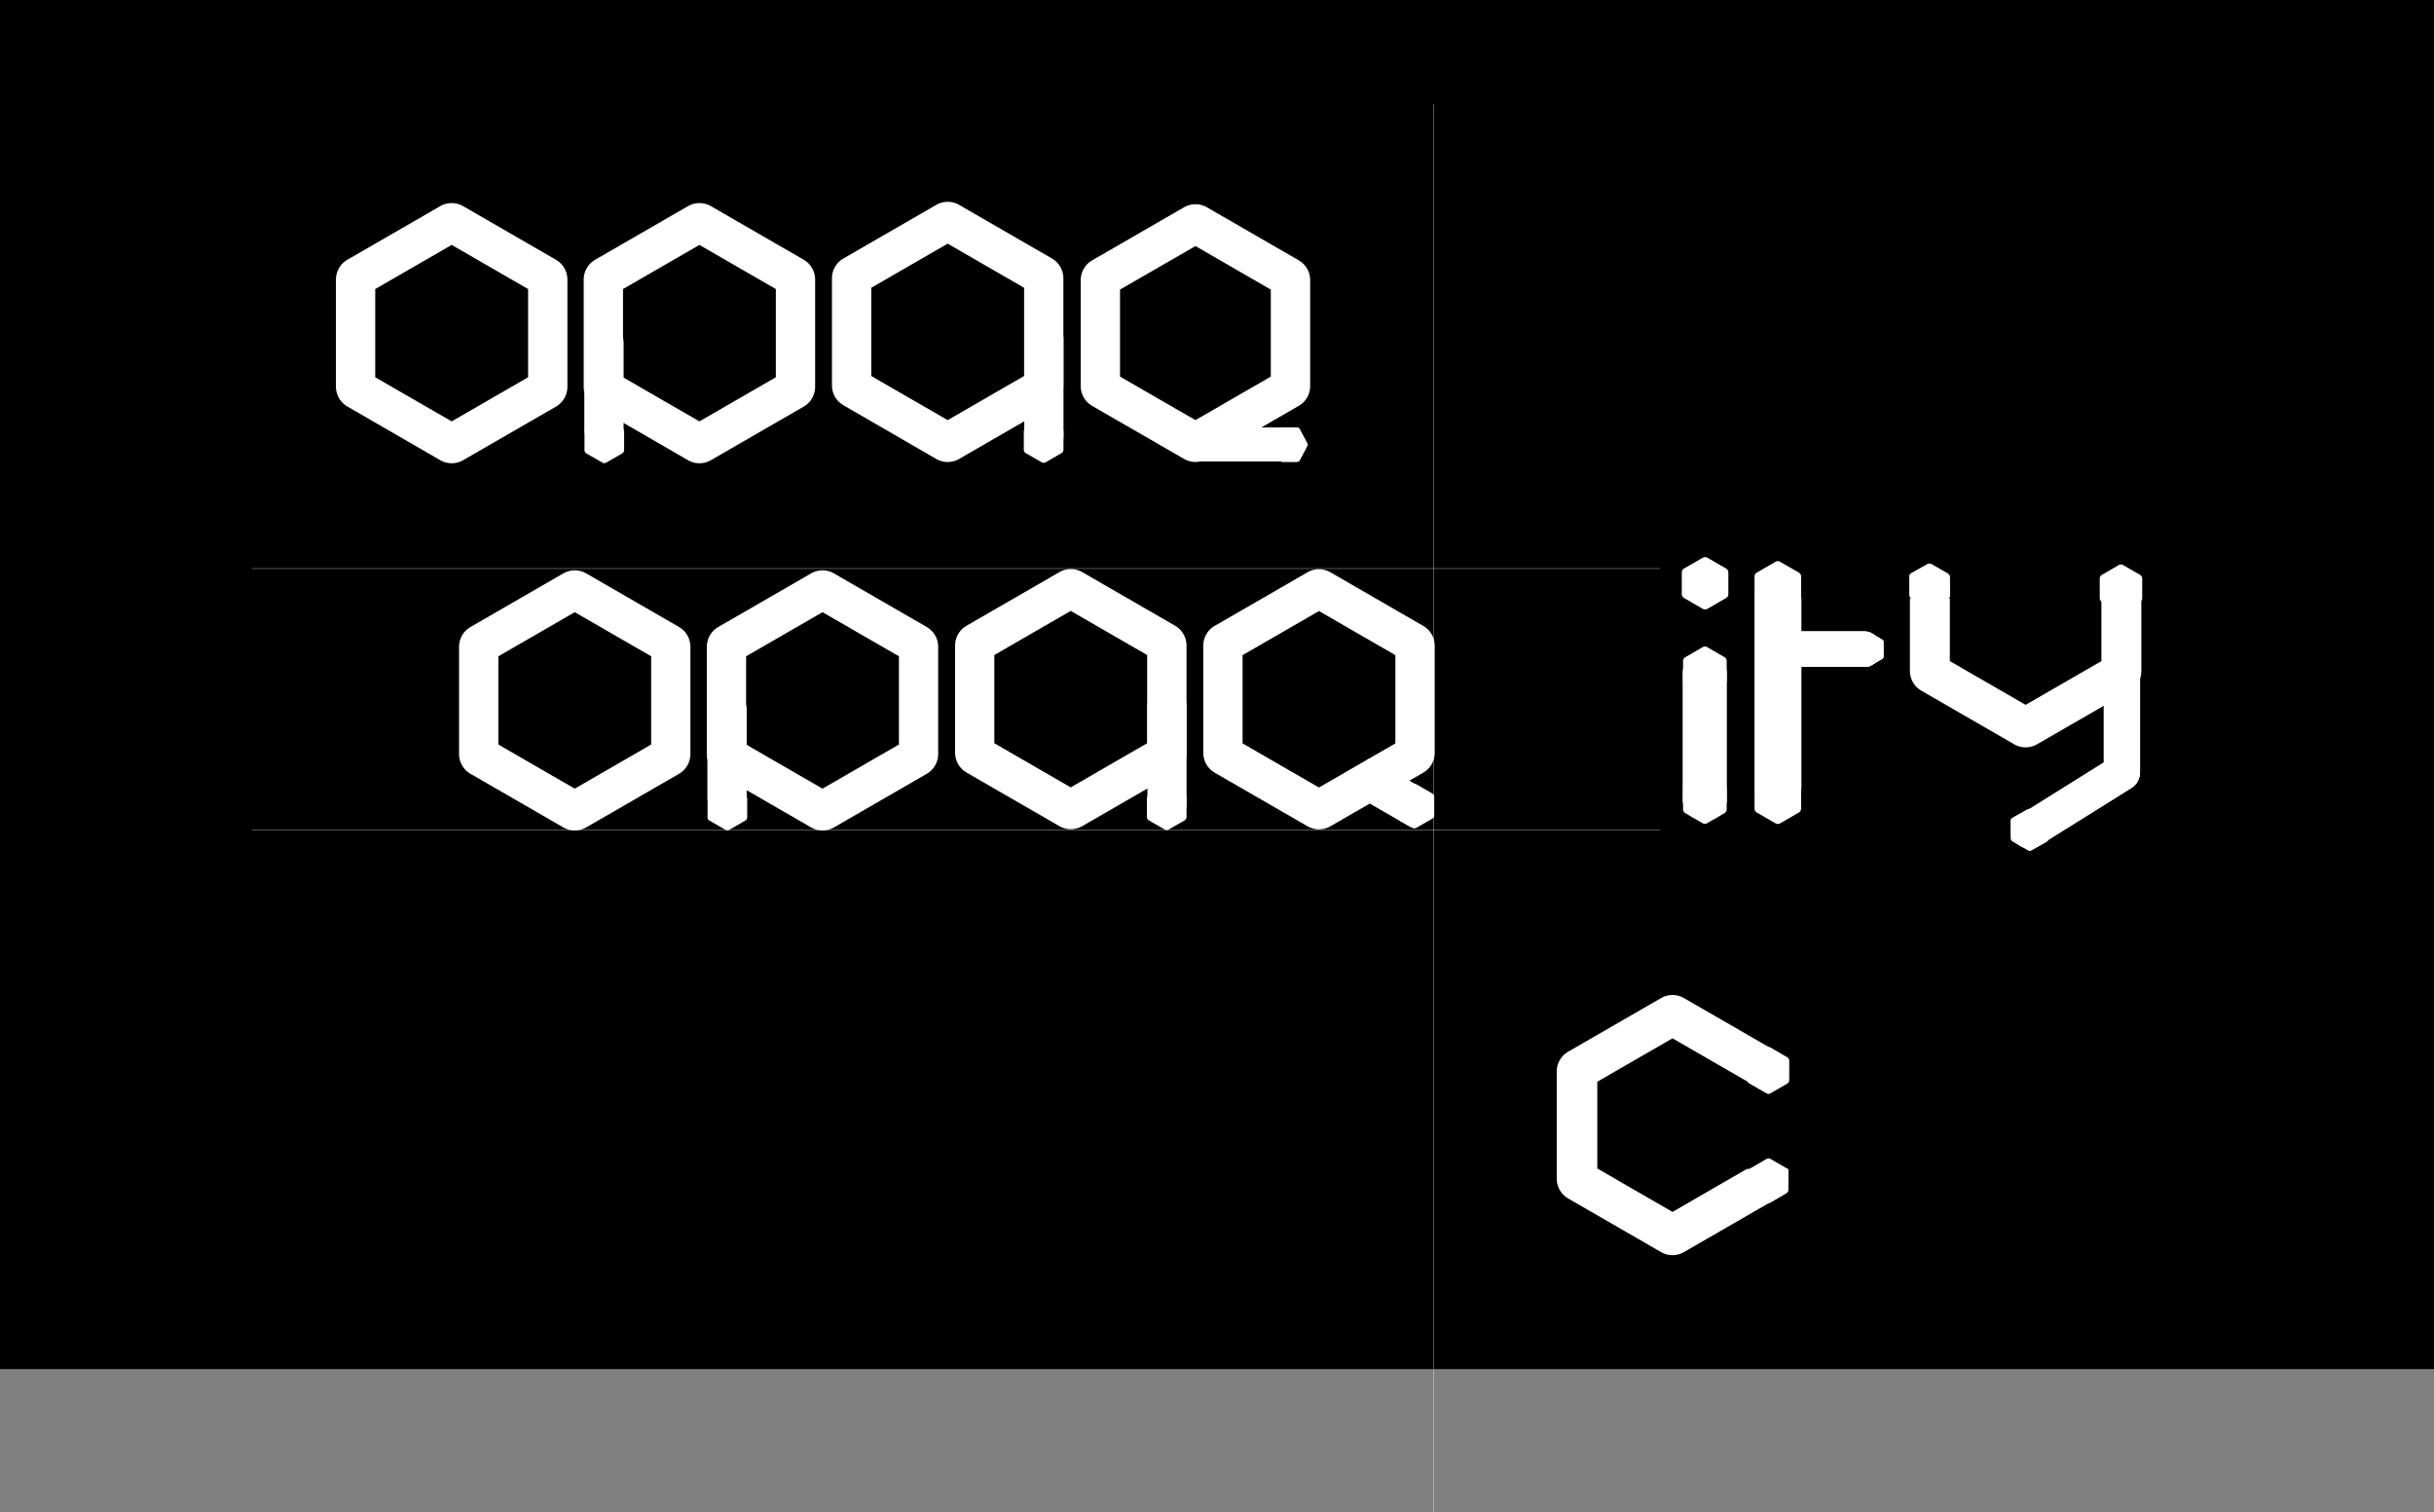 <svg id="Layer_1" data-name="Layer 1" xmlns="http://www.w3.org/2000/svg" viewBox="0 0 1920 1193"><rect x="0" y="0" width="1920" height="1193" fill="#808080" stroke="none"/><defs><style>.cls-1{fill:#fff;}.cls-2{fill:none;stroke:#fff;stroke-miterlimit:10;stroke-width:0.25px;}</style></defs><rect x="0.5" y="0.5" width="1919" height="1079"/><path d="M1919,1V1079H1V1H1919m1-1H0V1080H1920V0Z"/><path d="M1319.32,974.09a2.2,2.2,0,0,1-1.07-.28l-73.19-42.24a2.14,2.14,0,0,1-1.06-1.84V845.26a2.15,2.15,0,0,1,1.06-1.84l73.19-42.23a2.1,2.1,0,0,1,2.13,0l73.19,42.24a2.12,2.12,0,0,1,1.06,1.83v84.47a2.14,2.14,0,0,1-1.06,1.84l-73.19,42.24A2.17,2.17,0,0,1,1319.32,974.09Z"/><path class="cls-1" d="M1319.32,819.05l59.31,34.23v68.44L1319.32,956,1260,921.72V853.28l59.32-34.23m0-34.15a18.08,18.08,0,0,0-9.06,2.43l-73.2,42.24a18.13,18.13,0,0,0-9.06,15.69v84.47a18.15,18.15,0,0,0,9.06,15.7l73.2,42.23a18.09,18.09,0,0,0,18.11,0l73.2-42.23a18.13,18.13,0,0,0,9.06-15.7V845.26a18.1,18.1,0,0,0-9.06-15.69l-73.2-42.24a18.07,18.07,0,0,0-9-2.43Z"/><rect x="1380.45" y="869.5" width="65.05" height="37"/><path d="M1430,885v6h-34v-6h34m31-31h-96v68h96V854Z"/><polygon class="cls-1" points="1394.9 931.47 1394.9 931.31 1395.04 931.23 1395.18 931.31 1395.18 931.47 1395.04 931.55 1394.9 931.47"/><path class="cls-1" d="M1395,913.81a3.15,3.15,0,0,0-1.55.41L1381,921.46a3.11,3.11,0,0,0-1.55,2.69v14.48a3.08,3.08,0,0,0,1.55,2.68l12.54,7.24a3.07,3.07,0,0,0,3.1,0l12.54-7.24a3.08,3.08,0,0,0,1.55-2.68V924.15a3.11,3.11,0,0,0-1.55-2.69l-12.54-7.24a3.18,3.18,0,0,0-1.55-.41Z"/><polygon class="cls-1" points="1394.12 844.92 1394.12 843.86 1395.04 843.33 1395.95 843.86 1395.95 844.92 1395.04 845.45 1394.12 844.92"/><path class="cls-1" d="M1395,825.94a3.26,3.26,0,0,0-1.63.43l-13.16,7.6a3.25,3.25,0,0,0-1.63,2.82V852a3.27,3.27,0,0,0,1.63,2.83l13.16,7.59a3.24,3.24,0,0,0,3.26,0l13.15-7.59a3.27,3.27,0,0,0,1.63-2.83V836.79a3.25,3.25,0,0,0-1.63-2.82l-13.15-7.6a3.29,3.29,0,0,0-1.63-.43Z"/><rect class="cls-1" x="1327.5" y="515" width="34.5" height="132" rx="15.92"/><path class="cls-1" d="M1346.08,515h-2.66a15.92,15.92,0,0,0-15.92,15.92V631.08A15.92,15.92,0,0,0,1343.42,647h2.66A15.92,15.92,0,0,0,1362,631.08V530.92A15.92,15.92,0,0,0,1346.08,515Z"/><polygon class="cls-1" points="1342.18 461.75 1342.18 458.44 1345.04 456.79 1347.91 458.44 1347.91 461.75 1345.04 463.41 1342.18 461.75"/><path class="cls-1" d="M1345,439.46a3.67,3.67,0,0,0-1.82.48l-14.72,8.5a3.64,3.64,0,0,0-1.82,3.16v17a3.63,3.63,0,0,0,1.82,3.15l14.72,8.5a3.58,3.58,0,0,0,1.82.49,3.64,3.64,0,0,0,1.83-.49l14.72-8.5a3.65,3.65,0,0,0,1.82-3.15v-17a3.67,3.67,0,0,0-1.82-3.16l-14.72-8.5a3.73,3.73,0,0,0-1.83-.48Z"/><polygon class="cls-1" points="1343.14 530.36 1343.14 528.39 1344.85 527.4 1346.56 528.39 1346.56 530.36 1344.85 531.35 1343.14 530.36"/><path class="cls-1" d="M1344.85,510a3.38,3.38,0,0,0-1.71.46l-13.79,8a3.41,3.41,0,0,0-1.71,3v15.93a3.41,3.41,0,0,0,1.71,3l13.79,8a3.41,3.41,0,0,0,3.42,0l13.79-8a3.41,3.41,0,0,0,1.71-3V521.41a3.41,3.41,0,0,0-1.71-3l-13.79-8a3.38,3.38,0,0,0-1.71-.46Z"/><polygon class="cls-1" points="1343.14 631.36 1343.14 629.39 1344.85 628.4 1346.56 629.39 1346.56 631.36 1344.85 632.35 1343.14 631.36"/><path class="cls-1" d="M1344.85,611a3.38,3.38,0,0,0-1.71.46l-13.79,8a3.41,3.41,0,0,0-1.71,3v15.93a3.41,3.41,0,0,0,1.71,3l13.79,8a3.41,3.41,0,0,0,3.42,0l13.79-8a3.41,3.41,0,0,0,1.71-3V622.41a3.41,3.41,0,0,0-1.71-3l-13.79-8a3.38,3.38,0,0,0-1.71-.46Z"/><rect class="cls-1" x="1388" y="498" width="96" height="28" rx="13.57"/><path class="cls-1" d="M1470.43,498h-68.86A13.56,13.56,0,0,0,1388,511.57v.86A13.56,13.56,0,0,0,1401.57,526h68.86A13.56,13.56,0,0,0,1484,512.43v-.86A13.56,13.56,0,0,0,1470.43,498Z"/><polygon class="cls-1" points="1399.53 630.96 1399.53 627.65 1402.4 626 1405.26 627.65 1405.26 630.96 1402.4 632.62 1399.53 630.96"/><path class="cls-1" d="M1402.39,608.66a3.63,3.63,0,0,0-1.82.49l-14.72,8.5a3.63,3.63,0,0,0-1.82,3.16v17a3.63,3.63,0,0,0,1.82,3.16l14.72,8.5a3.64,3.64,0,0,0,3.65,0l14.72-8.5a3.63,3.63,0,0,0,1.82-3.16v-17a3.63,3.63,0,0,0-1.82-3.16l-14.72-8.5a3.64,3.64,0,0,0-1.83-.49Z"/><path class="cls-1" d="M1484.62,504.48l-9.72-5.61a2.41,2.41,0,0,0-2.41,0l-9.72,5.61a2.42,2.42,0,0,0-1.2,2.09v11.22a2.42,2.42,0,0,0,1.2,2.09l9.72,5.61a2.41,2.41,0,0,0,2.41,0l9.72-5.61a2.4,2.4,0,0,0,1.2-2.09V506.57A2.4,2.4,0,0,0,1484.62,504.48Z"/><path class="cls-1" d="M1473.7,498.55a2.49,2.49,0,0,0-1.21.32l-9.72,5.61a2.42,2.42,0,0,0-1.2,2.09v11.22a2.42,2.42,0,0,0,1.2,2.09l9.72,5.61a2.49,2.49,0,0,0,1.21.32,2.45,2.45,0,0,0,1.2-.32l9.72-5.61a2.4,2.4,0,0,0,1.2-2.09V506.57a2.4,2.4,0,0,0-1.2-2.09l-9.72-5.61a2.45,2.45,0,0,0-1.2-.32Z"/><path class="cls-1" d="M1402.5,623.5a3,3,0,0,1-3-3v-147a3,3,0,0,1,6,0v147A3,3,0,0,1,1402.5,623.5Z"/><path class="cls-1" d="M1402.5,455a18.5,18.5,0,0,0-18.5,18.5v147a18.5,18.5,0,0,0,37,0v-147a18.5,18.5,0,0,0-18.5-18.5Z"/><polygon class="cls-1" points="1399.53 464.96 1399.53 461.65 1402.4 460 1405.26 461.65 1405.26 464.96 1402.4 466.62 1399.53 464.96"/><path class="cls-1" d="M1402.39,442.66a3.63,3.63,0,0,0-1.82.49l-14.72,8.5a3.63,3.63,0,0,0-1.82,3.16v17a3.63,3.63,0,0,0,1.82,3.16l14.72,8.5a3.64,3.64,0,0,0,3.65,0l14.72-8.5a3.63,3.63,0,0,0,1.82-3.16v-17a3.63,3.63,0,0,0-1.82-3.16l-14.72-8.5a3.64,3.64,0,0,0-1.83-.49Z"/><path d="M1597.87,573.81a2.33,2.33,0,0,1-1.19-.32l-73.15-42.23a2.37,2.37,0,0,1-1.19-2V444.73a2.37,2.37,0,0,1,1.18-2.05l73.16-42.24a2.41,2.41,0,0,1,1.19-.31,2.35,2.35,0,0,1,1.18.31l73.16,42.24a2.37,2.37,0,0,1,1.18,2.05v84.48a2.38,2.38,0,0,1-1.18,2l-73.16,42.23A2.28,2.28,0,0,1,1597.87,573.81Z"/><path class="cls-1" d="M1597.87,418l59.77,34.51v69L1597.87,556l-59.78-34.51v-69L1597.87,418m0-33.57a18.07,18.07,0,0,0-9.06,2.42L1515.65,429a18.12,18.12,0,0,0-9.06,15.69v84.48a18.12,18.12,0,0,0,9.06,15.69l73.16,42.23a18.1,18.1,0,0,0,18.12,0l73.15-42.23a18.12,18.12,0,0,0,9.06-15.69V444.73a18.12,18.12,0,0,0-9.06-15.69l-73.15-42.24a18.13,18.13,0,0,0-9.06-2.42Z"/><rect x="1512.75" y="363.75" width="265.5" height="92.5"/><path d="M1762.5,379.5v61h-234v-61h234M1794,348H1497V472h297V348Z"/><rect class="cls-1" x="1659.55" y="519.91" width="28.6" height="102.09" rx="13.49"/><path class="cls-1" d="M1674.66,519.91H1673a13.49,13.49,0,0,0-13.49,13.49v75.11A13.49,13.49,0,0,0,1673,622h1.62a13.49,13.49,0,0,0,13.49-13.49V533.4a13.49,13.49,0,0,0-13.49-13.49Z"/><path class="cls-1" d="M1536.43,452.48,1523.52,445a3.13,3.13,0,0,0-3.12,0l-12.68,7.16a3.18,3.18,0,0,0-1.6,2.77l.14,14.56a3.16,3.16,0,0,0,1.57,2.7l12.91,7.45a3.13,3.13,0,0,0,3.12,0l12.68-7.17a3.14,3.14,0,0,0,1.6-2.77l-.14-14.56A3.12,3.12,0,0,0,1536.43,452.48Z"/><path class="cls-1" d="M1522,444.6a3.15,3.15,0,0,0-1.55.41l-12.68,7.16a3.18,3.18,0,0,0-1.6,2.77l.14,14.56a3.16,3.16,0,0,0,1.57,2.7l12.91,7.45a3.11,3.11,0,0,0,3.12,0l12.68-7.17a3.14,3.14,0,0,0,1.6-2.77l-.14-14.56a3.12,3.12,0,0,0-1.57-2.69L1523.52,445a3.16,3.16,0,0,0-1.57-.42Z"/><polygon class="cls-1" points="1671.79 464.82 1671.79 463.38 1673.04 462.65 1674.29 463.38 1674.29 464.82 1673.04 465.54 1671.79 464.82"/><path class="cls-1" d="M1673,445.27a3.31,3.31,0,0,0-1.66.45L1658,453.47a3.32,3.32,0,0,0-1.67,2.88v15.5a3.32,3.32,0,0,0,1.67,2.88l13.42,7.75a3.31,3.31,0,0,0,3.33,0l13.42-7.75a3.31,3.31,0,0,0,1.66-2.88v-15.5a3.31,3.31,0,0,0-1.66-2.88l-13.42-7.75a3.32,3.32,0,0,0-1.67-.45Z"/><rect class="cls-1" x="1579.93" y="617.98" width="114.65" height="28.6" rx="14.3" transform="translate(-86.28 963.67) rotate(-32)"/><path class="cls-1" d="M1673.74,595.18a14.27,14.27,0,0,0-7.57,2.17l-73,45.61a14.3,14.3,0,0,0,15.16,24.25l73-45.61a14.3,14.3,0,0,0-7.59-26.42Z"/><path class="cls-1" d="M1614.26,645.39l-12-6.92a2.91,2.91,0,0,0-2.9,0l-11.77,6.65a2.93,2.93,0,0,0-1.48,2.57l.12,13.52a2.92,2.92,0,0,0,1.46,2.5l12,6.92a2.91,2.91,0,0,0,2.9,0l11.77-6.65a2.94,2.94,0,0,0,1.48-2.58l-.12-13.51A2.94,2.94,0,0,0,1614.26,645.39Z"/><path class="cls-1" d="M1600.81,638.08a3,3,0,0,0-1.44.38l-11.77,6.65a2.93,2.93,0,0,0-1.48,2.57l.12,13.52a2.92,2.92,0,0,0,1.46,2.5l12,6.92a2.84,2.84,0,0,0,1.46.4,3,3,0,0,0,1.44-.38l11.77-6.65a2.94,2.94,0,0,0,1.48-2.58l-.12-13.51a2.94,2.94,0,0,0-1.46-2.51l-12-6.92a2.9,2.9,0,0,0-1.46-.39Z"/><path d="M453.39,639.59a2.62,2.62,0,0,1-1.31-.35L378.92,597a2.63,2.63,0,0,1-1.31-2.27V510.26a2.65,2.65,0,0,1,1.31-2.27l73.16-42.24a2.63,2.63,0,0,1,2.62,0L527.86,508a2.64,2.64,0,0,1,1.3,2.27v84.47a2.62,2.62,0,0,1-1.3,2.27L454.7,639.24A2.62,2.62,0,0,1,453.39,639.59Z"/><path class="cls-1" d="M453.39,482.9l60.27,34.8v69.6l-60.27,34.8-60.28-34.8V517.7l60.28-34.8m0-33a18.08,18.08,0,0,0-9.06,2.43l-73.16,42.24a18.13,18.13,0,0,0-9.06,15.69v84.47a18.11,18.11,0,0,0,9.06,15.69l73.16,42.24a18.1,18.1,0,0,0,18.12,0l73.16-42.24a18.1,18.1,0,0,0,9-15.69V510.26a18.12,18.12,0,0,0-9-15.69l-73.16-42.24a18.08,18.08,0,0,0-9.06-2.43Z"/><path d="M648.83,639.59a2.62,2.62,0,0,1-1.31-.35L574.36,597a2.61,2.61,0,0,1-1.31-2.27V510.26a2.63,2.63,0,0,1,1.31-2.27l73.16-42.24a2.63,2.63,0,0,1,2.62,0L723.29,508a2.63,2.63,0,0,1,1.31,2.27v84.47a2.61,2.61,0,0,1-1.31,2.27l-73.15,42.24A2.62,2.62,0,0,1,648.83,639.59Z"/><path class="cls-1" d="M648.83,482.9l60.27,34.8v69.6l-60.27,34.8-60.28-34.8V517.7l60.28-34.8m0-33a18.08,18.08,0,0,0-9.06,2.43l-73.16,42.24a18.13,18.13,0,0,0-9.06,15.69v84.47a18.11,18.11,0,0,0,9.06,15.69l73.16,42.24a18.1,18.1,0,0,0,18.12,0L731,610.42a18.09,18.09,0,0,0,9.06-15.69V510.26A18.1,18.1,0,0,0,731,494.57l-73.15-42.24a18.11,18.11,0,0,0-9.06-2.43Z"/><path class="cls-1" d="M573.5,624.5"/><path class="cls-1" d="M577.35,548h-7.7A11.66,11.66,0,0,0,558,559.65v68.7A11.66,11.66,0,0,0,569.65,640h7.7A11.66,11.66,0,0,0,589,628.35v-68.7A11.66,11.66,0,0,0,577.35,548Z"/><polygon class="cls-1" points="573.63 637.48 573.63 637.32 573.77 637.24 573.91 637.32 573.91 637.48 573.77 637.56 573.63 637.48"/><path class="cls-1" d="M573.77,619.82a3.06,3.06,0,0,0-1.55.42l-12.54,7.23a3.11,3.11,0,0,0-1.55,2.69v14.48a3.11,3.11,0,0,0,1.55,2.69l12.54,7.24a3.13,3.13,0,0,0,3.1,0l12.54-7.24a3.11,3.11,0,0,0,1.55-2.69V630.16a3.11,3.11,0,0,0-1.55-2.69l-12.54-7.23a3.06,3.06,0,0,0-1.55-.42Z"/><path d="M844.63,638.59a2.64,2.64,0,0,1-1.31-.35L770.17,596a2.61,2.61,0,0,1-1.31-2.27V509.26a2.63,2.63,0,0,1,1.31-2.27l73.16-42.24a2.59,2.59,0,0,1,1.3-.35,2.62,2.62,0,0,1,1.31.35L919.1,507a2.63,2.63,0,0,1,1.31,2.27v84.47A2.61,2.61,0,0,1,919.1,596l-73.16,42.24A2.62,2.62,0,0,1,844.63,638.59Z"/><path class="cls-1" d="M844.63,481.9l60.28,34.8v69.6l-60.28,34.8-60.27-34.8V516.7l60.27-34.8m0-33a18.07,18.07,0,0,0-9,2.43l-73.16,42.24a18.1,18.1,0,0,0-9.06,15.69v84.47a18.09,18.09,0,0,0,9.06,15.69l73.16,42.24a18.09,18.09,0,0,0,18.11,0l73.16-42.24a18.09,18.09,0,0,0,9.06-15.69V509.26a18.1,18.1,0,0,0-9.06-15.69l-73.16-42.24a18.08,18.08,0,0,0-9.06-2.43Z"/><path class="cls-1" d="M920.5,631.5"/><path class="cls-1" d="M923,544h-4.9a13,13,0,0,0-13,13V634a13,13,0,0,0,13,13H923a13,13,0,0,0,13-13v-76.9a13,13,0,0,0-13-13Z"/><polygon class="cls-1" points="920.19 637.28 920.19 637.12 920.33 637.03 920.47 637.12 920.47 637.28 920.33 637.36 920.19 637.28"/><path class="cls-1" d="M920.33,619.62a3.18,3.18,0,0,0-1.55.41l-12.54,7.24a3.11,3.11,0,0,0-1.55,2.69v14.47a3.1,3.1,0,0,0,1.55,2.69l12.54,7.24a3.07,3.07,0,0,0,3.1,0l12.54-7.24a3.1,3.1,0,0,0,1.55-2.69V630a3.11,3.11,0,0,0-1.55-2.69L921.88,620a3.15,3.15,0,0,0-1.55-.41Z"/><path d="M1040.45,638.73a2.62,2.62,0,0,1-1.31-.35L966,596.14a2.61,2.61,0,0,1-1.31-2.27V509.4a2.63,2.63,0,0,1,1.31-2.27l73.16-42.23a2.54,2.54,0,0,1,1.31-.36,2.59,2.59,0,0,1,1.3.35l73.16,42.24a2.63,2.63,0,0,1,1.31,2.27v84.47a2.61,2.61,0,0,1-1.31,2.27l-73.16,42.24A2.59,2.59,0,0,1,1040.45,638.73Z"/><path class="cls-1" d="M1040.45,482l60.27,34.8v69.6l-60.27,34.8-60.28-34.8v-69.6l60.28-34.8m0-33a18.08,18.08,0,0,0-9.06,2.43l-73.16,42.24a18.12,18.12,0,0,0-9.06,15.69v84.47a18.12,18.12,0,0,0,9.06,15.7l73.16,42.23a18.1,18.1,0,0,0,18.12,0l73.15-42.23a18.12,18.12,0,0,0,9.06-15.7V509.4a18.12,18.12,0,0,0-9.06-15.69l-73.15-42.24a18.14,18.14,0,0,0-9.06-2.43Z"/><rect class="cls-1" x="1081.75" y="596.06" width="31" height="58.85" rx="3.23" transform="translate(6.94 1262.99) rotate(-60)"/><path class="cls-1" d="M1080.7,598.53a3.23,3.23,0,0,0-2.8,1.61l-12.27,21.26a3.23,3.23,0,0,0,1.18,4.41L1112.19,652a3.13,3.13,0,0,0,1.61.44,3.23,3.23,0,0,0,2.8-1.62l12.27-21.25a3.23,3.23,0,0,0-1.18-4.41L1082.31,599a3.24,3.24,0,0,0-1.61-.43Z"/><polygon class="cls-1" points="1115.62 635.93 1115.62 635.77 1115.76 635.69 1115.9 635.77 1115.9 635.93 1115.76 636.02 1115.62 635.93"/><path class="cls-1" d="M1115.76,618.26a3,3,0,0,0-1.52.41l-12.6,7.27a3.06,3.06,0,0,0-1.52,2.64v14.55a3,3,0,0,0,1.52,2.63l12.6,7.27a3,3,0,0,0,3,0l12.6-7.27a3,3,0,0,0,1.52-2.63V628.58a3.06,3.06,0,0,0-1.52-2.64l-12.6-7.27a3.07,3.07,0,0,0-1.52-.41Z"/><line class="cls-2" x1="198.5" y1="654.5" x2="1309.5" y2="654.5"/><line class="cls-2" x1="198.5" y1="448.5" x2="1309.5" y2="448.5"/><line class="cls-2" x1="1131" y1="1193" x2="1131" y2="82"/><path class="cls-1" d="M356.31,193.21,416.58,228v69.6l-60.27,34.8L296,297.61V228l60.28-34.8m0-33a18.08,18.08,0,0,0-9.06,2.43l-73.16,42.24A18.13,18.13,0,0,0,265,220.57V305a18.11,18.11,0,0,0,9.06,15.69L347.25,363a18.1,18.1,0,0,0,18.12,0l73.15-42.24A18.09,18.09,0,0,0,447.58,305V220.57a18.1,18.1,0,0,0-9.06-15.69l-73.15-42.24a18.08,18.08,0,0,0-9.06-2.43Z"/><path class="cls-1" d="M551.75,193.21,612,228v69.6l-60.27,34.8-60.28-34.8V228l60.28-34.8m0-33a18.08,18.08,0,0,0-9.06,2.43l-73.16,42.24a18.13,18.13,0,0,0-9.06,15.69V305a18.11,18.11,0,0,0,9.06,15.69L542.69,363a18.1,18.1,0,0,0,18.12,0L634,320.73A18.09,18.09,0,0,0,643,305V220.57A18.1,18.1,0,0,0,634,204.88l-73.15-42.24a18.11,18.11,0,0,0-9.06-2.43Z"/><path class="cls-1" d="M476.42,334.81"/><path class="cls-1" d="M480.27,258.31h-7.7A11.66,11.66,0,0,0,460.92,270v68.7a11.66,11.66,0,0,0,11.65,11.65h7.7a11.66,11.66,0,0,0,11.65-11.65V270a11.66,11.66,0,0,0-11.65-11.65Z"/><polygon class="cls-1" points="476.55 347.79 476.55 347.63 476.69 347.55 476.83 347.63 476.83 347.79 476.69 347.87 476.55 347.79"/><path class="cls-1" d="M476.69,330.13a3.06,3.06,0,0,0-1.55.42l-12.54,7.23a3.11,3.11,0,0,0-1.55,2.69V355a3.11,3.11,0,0,0,1.55,2.69l12.54,7.23a3.07,3.07,0,0,0,3.1,0l12.54-7.23a3.11,3.11,0,0,0,1.55-2.69V340.47a3.11,3.11,0,0,0-1.55-2.69l-12.54-7.23a3.06,3.06,0,0,0-1.55-.42Z"/><path class="cls-1" d="M747.55,192.21,807.83,227v69.6l-60.28,34.8-60.27-34.8V227l60.27-34.8m0-33a18.14,18.14,0,0,0-9.06,2.43l-73.15,42.24a18.1,18.1,0,0,0-9.06,15.69V304a18.09,18.09,0,0,0,9.06,15.69L738.49,362a18.1,18.1,0,0,0,18.12,0l73.16-42.24A18.09,18.09,0,0,0,838.83,304V219.57a18.1,18.1,0,0,0-9.06-15.69l-73.16-42.24a18.08,18.08,0,0,0-9.06-2.43Z"/><path class="cls-1" d="M823.42,341.81"/><path class="cls-1" d="M825.87,254.31H821a13,13,0,0,0-13.05,13.05v76.9A13,13,0,0,0,821,357.31h4.9a13,13,0,0,0,13-13.05v-76.9a13,13,0,0,0-13-13.05Z"/><polygon class="cls-1" points="823.11 347.59 823.11 347.43 823.25 347.34 823.39 347.43 823.39 347.59 823.25 347.67 823.11 347.59"/><path class="cls-1" d="M823.25,329.93a3.15,3.15,0,0,0-1.55.41l-12.54,7.24a3.11,3.11,0,0,0-1.55,2.69v14.47a3.1,3.1,0,0,0,1.55,2.69l12.54,7.24a3.07,3.07,0,0,0,3.1,0l12.54-7.24a3.1,3.1,0,0,0,1.55-2.69V340.27a3.11,3.11,0,0,0-1.55-2.69l-12.54-7.24a3.15,3.15,0,0,0-1.55-.41Z"/><path class="cls-1" d="M943,194.11l59.45,34.32v68.64L943,331.4,883.5,297.07V228.43L943,194.11m0-33a18,18,0,0,0-9,2.4l-72.49,41.86a18,18,0,0,0-9,15.55v83.71a18,18,0,0,0,9,15.55L934,362a18,18,0,0,0,18,0l72.49-41.85a18,18,0,0,0,9-15.55V220.9a18,18,0,0,0-9-15.55l-72.49-41.86a18,18,0,0,0-9-2.4Z"/><rect class="cls-1" x="936.92" y="337.31" width="86" height="26.61" rx="5.47"/><path class="cls-1" d="M1017.45,337.31H942.39a5.47,5.47,0,0,0-5.47,5.47v15.67a5.47,5.47,0,0,0,5.47,5.47h75.06a5.47,5.47,0,0,0,5.47-5.47V342.78a5.47,5.47,0,0,0-5.47-5.47Z"/><path class="cls-1" d="M1011.74,364.25h11.31a2.52,2.52,0,0,0,2.22-1.33l5.83-11a2.53,2.53,0,0,0,0-2.36l-5.83-11a2.52,2.52,0,0,0-2.22-1.33h-11.31a2.52,2.52,0,0,0-2.22,1.33l-5.83,11a2.53,2.53,0,0,0,0,2.36l5.83,11A2.52,2.52,0,0,0,1011.74,364.25Z"/><path class="cls-1" d="M1023.05,337.31h-11.31a2.52,2.52,0,0,0-2.22,1.33l-5.83,11a2.53,2.53,0,0,0,0,2.36l5.83,11a2.52,2.52,0,0,0,2.22,1.33h11.31a2.52,2.52,0,0,0,2.22-1.33l5.83-11a2.53,2.53,0,0,0,0-2.36l-5.83-11a2.52,2.52,0,0,0-2.22-1.33Z"/></svg>